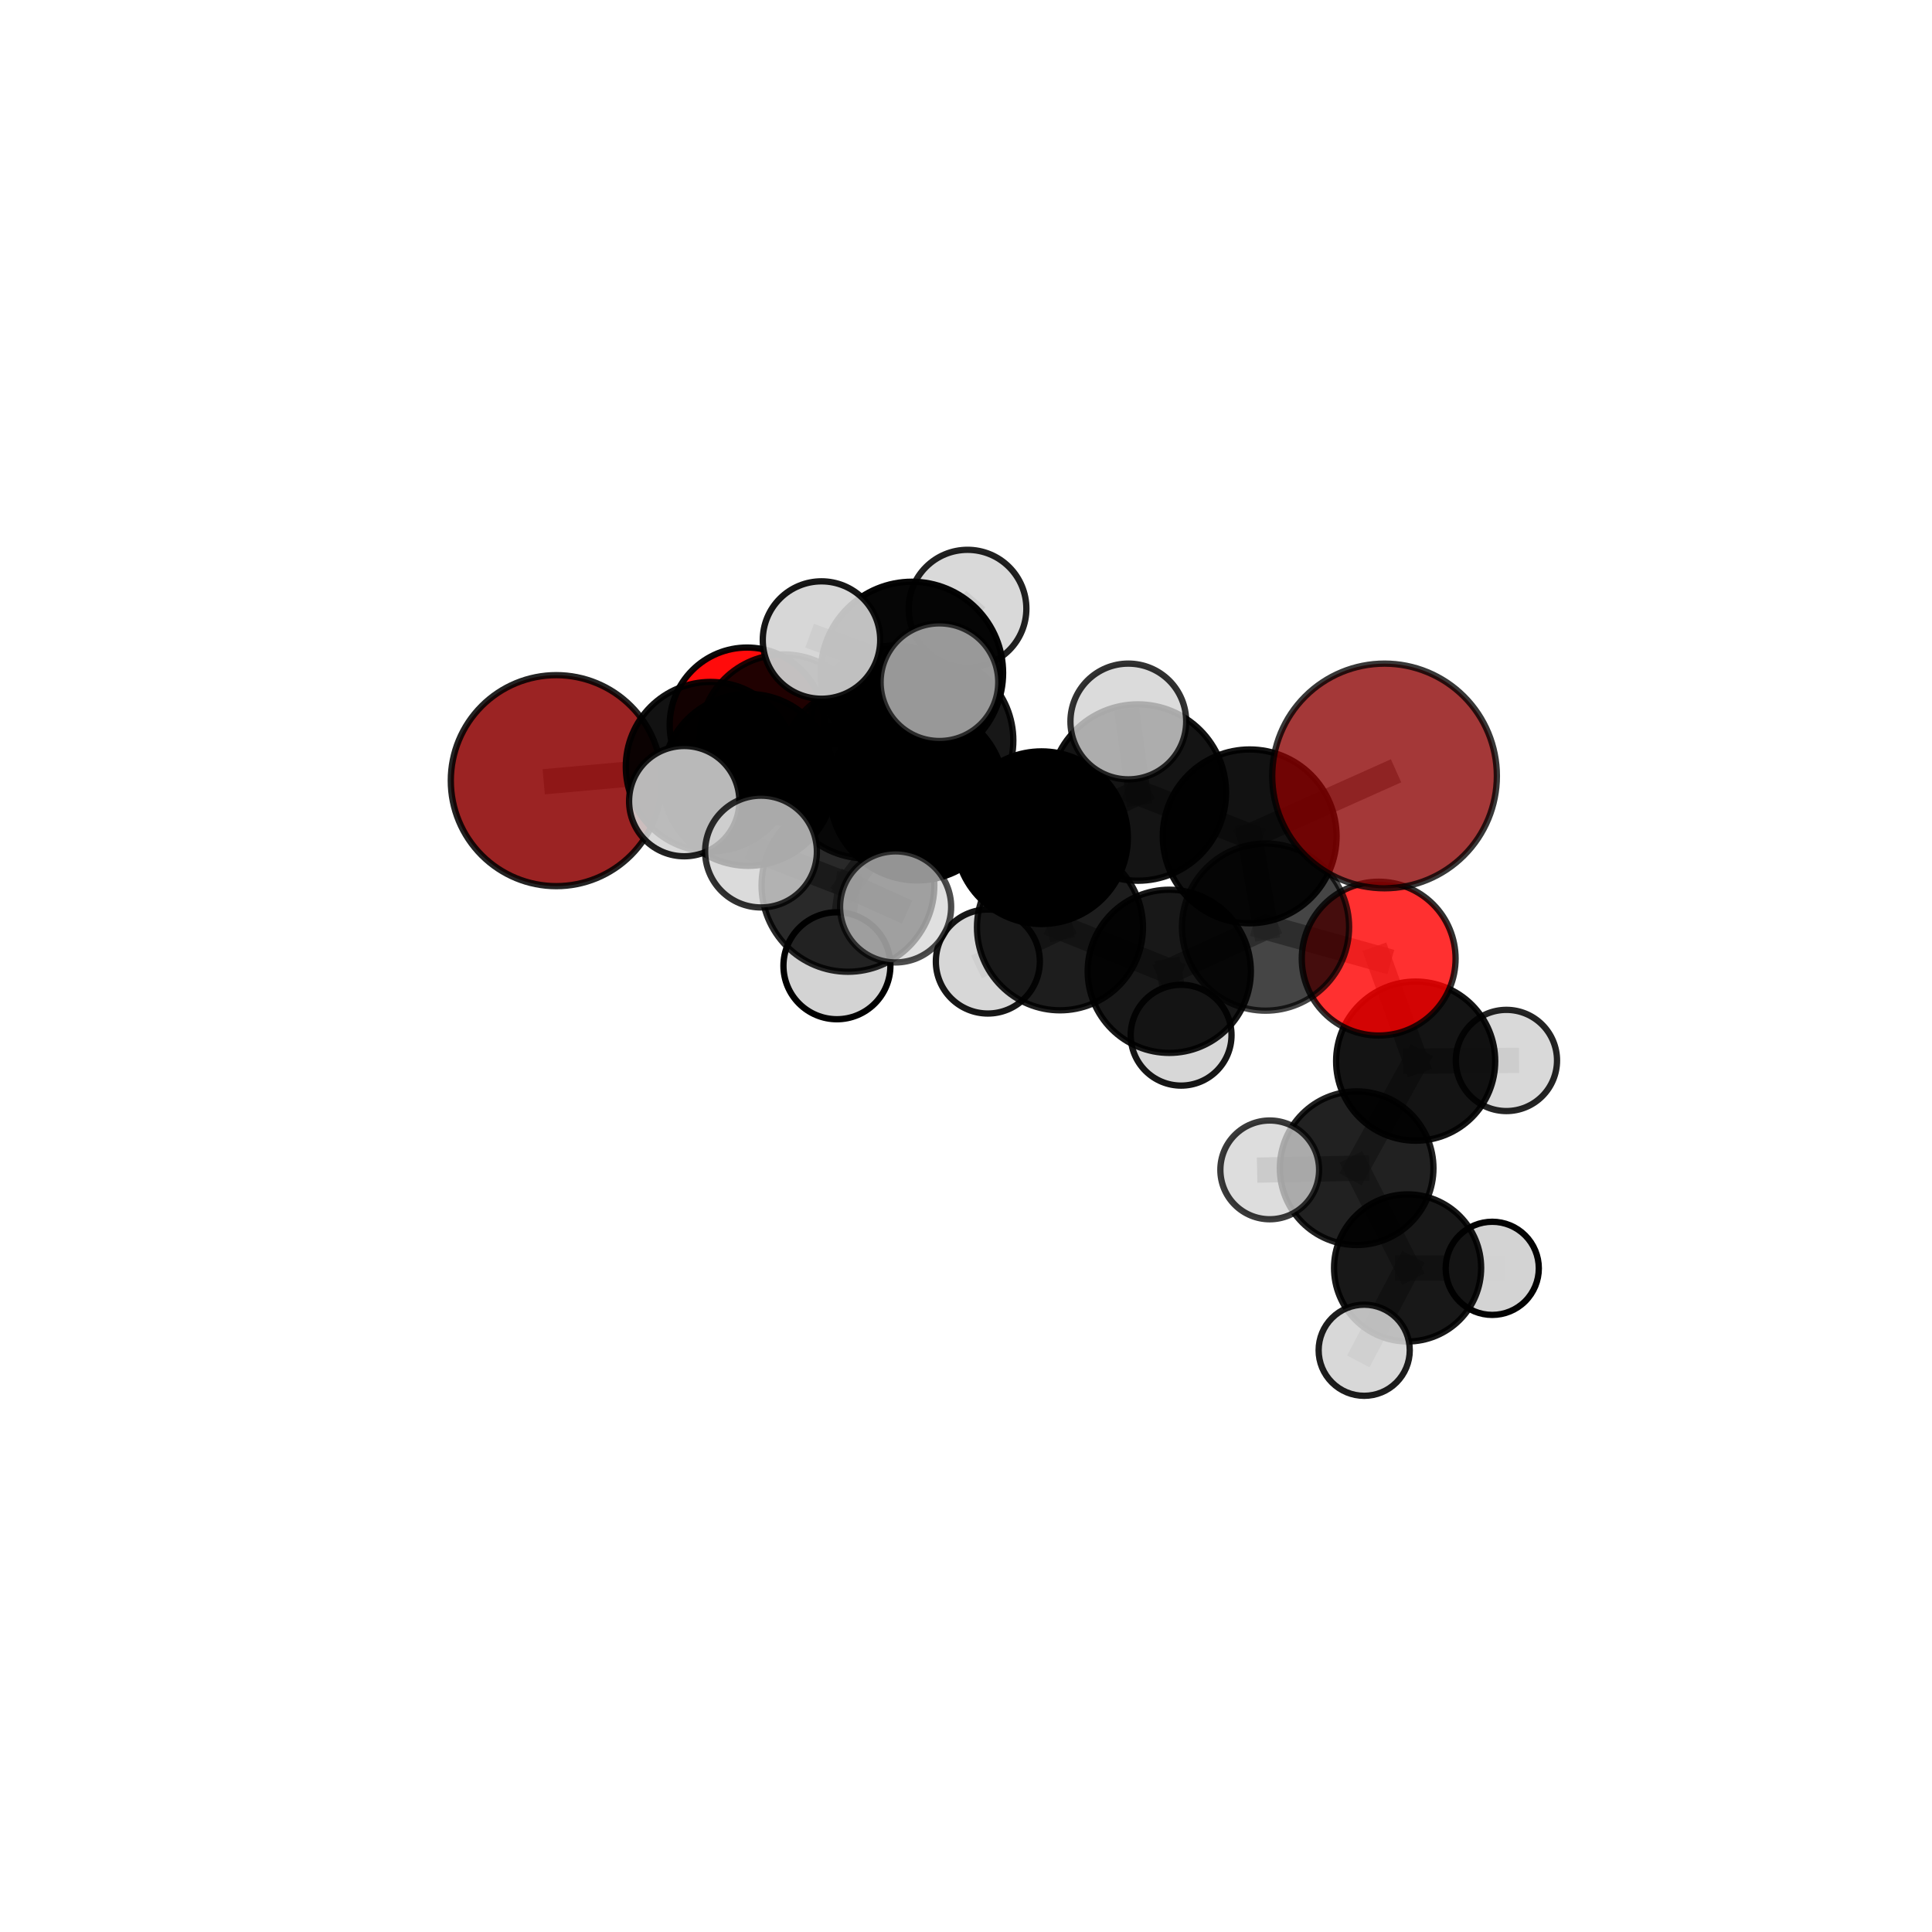 <?xml version="1.0" encoding="utf-8" standalone="no"?>
<!DOCTYPE svg PUBLIC "-//W3C//DTD SVG 1.1//EN"
  "http://www.w3.org/Graphics/SVG/1.1/DTD/svg11.dtd">
<svg xmlns:xlink="http://www.w3.org/1999/xlink" width="153pt" height="153pt" viewBox="0 0 153 153" xmlns="http://www.w3.org/2000/svg" version="1.1">
 <defs>
  <style type="text/css">*{stroke-linejoin: round; stroke-linecap: butt}</style>
 </defs>
 <g id="figure_1">
  <g id="patch_1">
   <path d="M 0 153 
L 153 153 
L 153 0 
L 0 0 
L 0 153 
z
" style="fill: none"/>
  </g>
  <g id="patch_2">
   <path d="M 7.2 145.8 
L 145.8 145.8 
L 145.8 7.2 
L 7.2 7.2 
L 7.2 145.8 
z
" style="fill: none"/>
  </g>
  <g id="axes_1">
   <g id="line2d_1">
    <path d="M 109.645 61.45 
L 98.965 66.233 
" clip-path="url(#p6ba92b032b)" style="fill: none; stroke: #808080; stroke-opacity: 0.75; stroke-width: 2; stroke-linecap: square"/>
   </g>
   <g id="line2d_2">
    <path d="M 98.965 66.233 
L 100.221 73.418 
" clip-path="url(#p6ba92b032b)" style="fill: none; stroke: #808080; stroke-opacity: 0.714; stroke-width: 2; stroke-linecap: square"/>
   </g>
   <g id="line2d_3">
    <path d="M 44.056 61.821 
L 56.27 60.715 
" clip-path="url(#p6ba92b032b)" style="fill: none; stroke: #808080; stroke-opacity: 0.703; stroke-width: 2; stroke-linecap: square"/>
   </g>
   <g id="line2d_4">
    <path d="M 56.27 60.715 
L 62.063 58.477 
" clip-path="url(#p6ba92b032b)" style="fill: none; stroke: #808080; stroke-opacity: 0.704; stroke-width: 2; stroke-linecap: square"/>
   </g>
   <g id="line2d_5">
    <path d="M 109.181 75.917 
L 100.221 73.418 
" clip-path="url(#p6ba92b032b)" style="fill: none; stroke: #808080; stroke-opacity: 0.688; stroke-width: 2; stroke-linecap: square"/>
   </g>
   <g id="line2d_6">
    <path d="M 109.181 75.917 
L 112.109 84.034 
" clip-path="url(#p6ba92b032b)" style="fill: none; stroke: #808080; stroke-opacity: 0.665; stroke-width: 2; stroke-linecap: square"/>
   </g>
   <g id="line2d_7">
    <path d="M 112.109 84.034 
L 107.436 92.514 
" clip-path="url(#p6ba92b032b)" style="fill: none; stroke: #808080; stroke-opacity: 0.632; stroke-width: 2; stroke-linecap: square"/>
   </g>
   <g id="line2d_8">
    <path d="M 112.109 84.034 
L 119.298 83.981 
" clip-path="url(#p6ba92b032b)" style="fill: none; stroke: #808080; stroke-opacity: 0.646; stroke-width: 2; stroke-linecap: square"/>
   </g>
   <g id="line2d_9">
    <path d="M 59.162 57.41 
L 62.063 58.477 
" clip-path="url(#p6ba92b032b)" style="fill: none; stroke: #808080; stroke-opacity: 0.693; stroke-width: 2; stroke-linecap: square"/>
   </g>
   <g id="line2d_10">
    <path d="M 72.642 62.784 
L 82.482 66.339 
" clip-path="url(#p6ba92b032b)" style="fill: none; stroke: #808080; stroke-opacity: 0.735; stroke-width: 2; stroke-linecap: square"/>
   </g>
   <g id="line2d_11">
    <path d="M 72.642 62.784 
L 68.578 61.127 
" clip-path="url(#p6ba92b032b)" style="fill: none; stroke: #808080; stroke-opacity: 0.736; stroke-width: 2; stroke-linecap: square"/>
   </g>
   <g id="line2d_12">
    <path d="M 72.642 62.784 
L 72.216 53.291 
" clip-path="url(#p6ba92b032b)" style="fill: none; stroke: #808080; stroke-opacity: 0.766; stroke-width: 2; stroke-linecap: square"/>
   </g>
   <g id="line2d_13">
    <path d="M 72.642 62.784 
L 67.151 70.116 
" clip-path="url(#p6ba92b032b)" style="fill: none; stroke: #808080; stroke-opacity: 0.735; stroke-width: 2; stroke-linecap: square"/>
   </g>
   <g id="line2d_14">
    <path d="M 82.482 66.339 
L 90.112 62.763 
" clip-path="url(#p6ba92b032b)" style="fill: none; stroke: #808080; stroke-opacity: 0.738; stroke-width: 2; stroke-linecap: square"/>
   </g>
   <g id="line2d_15">
    <path d="M 82.482 66.339 
L 83.943 73.437 
" clip-path="url(#p6ba92b032b)" style="fill: none; stroke: #808080; stroke-opacity: 0.707; stroke-width: 2; stroke-linecap: square"/>
   </g>
   <g id="line2d_16">
    <path d="M 68.578 61.127 
L 59.256 61.76 
" clip-path="url(#p6ba92b032b)" style="fill: none; stroke: #808080; stroke-opacity: 0.726; stroke-width: 2; stroke-linecap: square"/>
   </g>
   <g id="line2d_17">
    <path d="M 68.578 61.127 
L 73.439 58.636 
" clip-path="url(#p6ba92b032b)" style="fill: none; stroke: #808080; stroke-opacity: 0.726; stroke-width: 2; stroke-linecap: square"/>
   </g>
   <g id="line2d_18">
    <path d="M 72.216 53.291 
L 65.056 50.686 
" clip-path="url(#p6ba92b032b)" style="fill: none; stroke: #808080; stroke-opacity: 0.793; stroke-width: 2; stroke-linecap: square"/>
   </g>
   <g id="line2d_19">
    <path d="M 72.216 53.291 
L 74.396 54.024 
" clip-path="url(#p6ba92b032b)" style="fill: none; stroke: #808080; stroke-opacity: 0.794; stroke-width: 2; stroke-linecap: square"/>
   </g>
   <g id="line2d_20">
    <path d="M 72.216 53.291 
L 76.623 48.199 
" clip-path="url(#p6ba92b032b)" style="fill: none; stroke: #808080; stroke-opacity: 0.794; stroke-width: 2; stroke-linecap: square"/>
   </g>
   <g id="line2d_21">
    <path d="M 67.151 70.116 
L 60.267 67.437 
" clip-path="url(#p6ba92b032b)" style="fill: none; stroke: #808080; stroke-opacity: 0.735; stroke-width: 2; stroke-linecap: square"/>
   </g>
   <g id="line2d_22">
    <path d="M 67.151 70.116 
L 66.278 76.481 
" clip-path="url(#p6ba92b032b)" style="fill: none; stroke: #808080; stroke-opacity: 0.712; stroke-width: 2; stroke-linecap: square"/>
   </g>
   <g id="line2d_23">
    <path d="M 67.151 70.116 
L 70.925 71.82 
" clip-path="url(#p6ba92b032b)" style="fill: none; stroke: #808080; stroke-opacity: 0.731; stroke-width: 2; stroke-linecap: square"/>
   </g>
   <g id="line2d_24">
    <path d="M 90.112 62.763 
L 98.965 66.233 
" clip-path="url(#p6ba92b032b)" style="fill: none; stroke: #808080; stroke-opacity: 0.742; stroke-width: 2; stroke-linecap: square"/>
   </g>
   <g id="line2d_25">
    <path d="M 90.112 62.763 
L 89.354 57.136 
" clip-path="url(#p6ba92b032b)" style="fill: none; stroke: #808080; stroke-opacity: 0.765; stroke-width: 2; stroke-linecap: square"/>
   </g>
   <g id="line2d_26">
    <path d="M 83.943 73.437 
L 92.598 76.921 
" clip-path="url(#p6ba92b032b)" style="fill: none; stroke: #808080; stroke-opacity: 0.679; stroke-width: 2; stroke-linecap: square"/>
   </g>
   <g id="line2d_27">
    <path d="M 83.943 73.437 
L 78.231 76.147 
" clip-path="url(#p6ba92b032b)" style="fill: none; stroke: #808080; stroke-opacity: 0.678; stroke-width: 2; stroke-linecap: square"/>
   </g>
   <g id="line2d_28">
    <path d="M 59.256 61.76 
L 56.27 60.715 
" clip-path="url(#p6ba92b032b)" style="fill: none; stroke: #808080; stroke-opacity: 0.715; stroke-width: 2; stroke-linecap: square"/>
   </g>
   <g id="line2d_29">
    <path d="M 59.256 61.76 
L 54.185 63.445 
" clip-path="url(#p6ba92b032b)" style="fill: none; stroke: #808080; stroke-opacity: 0.725; stroke-width: 2; stroke-linecap: square"/>
   </g>
   <g id="line2d_30">
    <path d="M 73.439 58.636 
L 70.842 57.842 
" clip-path="url(#p6ba92b032b)" style="fill: none; stroke: #808080; stroke-opacity: 0.716; stroke-width: 2; stroke-linecap: square"/>
   </g>
   <g id="line2d_31">
    <path d="M 92.598 76.921 
L 100.221 73.418 
" clip-path="url(#p6ba92b032b)" style="fill: none; stroke: #808080; stroke-opacity: 0.683; stroke-width: 2; stroke-linecap: square"/>
   </g>
   <g id="line2d_32">
    <path d="M 92.598 76.921 
L 93.535 81.98 
" clip-path="url(#p6ba92b032b)" style="fill: none; stroke: #808080; stroke-opacity: 0.656; stroke-width: 2; stroke-linecap: square"/>
   </g>
   <g id="line2d_33">
    <path d="M 70.842 57.842 
L 62.063 58.477 
" clip-path="url(#p6ba92b032b)" style="fill: none; stroke: #808080; stroke-opacity: 0.704; stroke-width: 2; stroke-linecap: square"/>
   </g>
   <g id="line2d_34">
    <path d="M 107.436 92.514 
L 111.471 100.41 
" clip-path="url(#p6ba92b032b)" style="fill: none; stroke: #808080; stroke-opacity: 0.6; stroke-width: 2; stroke-linecap: square"/>
   </g>
   <g id="line2d_35">
    <path d="M 107.436 92.514 
L 100.553 92.646 
" clip-path="url(#p6ba92b032b)" style="fill: none; stroke: #808080; stroke-opacity: 0.62; stroke-width: 2; stroke-linecap: square"/>
   </g>
   <g id="line2d_36">
    <path d="M 111.471 100.41 
L 108.034 106.93 
" clip-path="url(#p6ba92b032b)" style="fill: none; stroke: #808080; stroke-opacity: 0.571; stroke-width: 2; stroke-linecap: square"/>
   </g>
   <g id="line2d_37">
    <path d="M 111.471 100.41 
L 118.175 100.443 
" clip-path="url(#p6ba92b032b)" style="fill: none; stroke: #808080; stroke-opacity: 0.579; stroke-width: 2; stroke-linecap: square"/>
   </g>
   <g id="Path3DCollection_1">
    <path d="M 59.162 63.538 
C 60.787 63.538 62.346 62.892 63.496 61.743 
C 64.645 60.594 65.291 59.035 65.291 57.41 
C 65.291 55.784 64.645 54.225 63.496 53.076 
C 62.346 51.927 60.787 51.281 59.162 51.281 
C 57.537 51.281 55.978 51.927 54.829 53.076 
C 53.68 54.225 53.034 55.784 53.034 57.41 
C 53.034 59.035 53.68 60.594 54.829 61.743 
C 55.978 62.892 57.537 63.538 59.162 63.538 
z
" clip-path="url(#p6ba92b032b)" style="fill: #ff0000; fill-opacity: 0.957; stroke: #000000; stroke-opacity: 0.957; stroke-width: 0.5"/>
    <path d="M 62.063 65.13 
C 63.827 65.13 65.519 64.429 66.766 63.181 
C 68.014 61.934 68.715 60.242 68.715 58.477 
C 68.715 56.713 68.014 55.021 66.766 53.774 
C 65.519 52.526 63.827 51.825 62.063 51.825 
C 60.298 51.825 58.606 52.526 57.359 53.774 
C 56.111 55.021 55.41 56.713 55.41 58.477 
C 55.41 60.242 56.111 61.934 57.359 63.181 
C 58.606 64.429 60.298 65.13 62.063 65.13 
z
" clip-path="url(#p6ba92b032b)" style="fill-opacity: 0.873; stroke: #000000; stroke-opacity: 0.873; stroke-width: 0.5"/>
    <path d="M 70.842 64.561 
C 72.624 64.561 74.333 63.853 75.593 62.593 
C 76.853 61.333 77.561 59.624 77.561 57.842 
C 77.561 56.06 76.853 54.351 75.593 53.091 
C 74.333 51.831 72.624 51.123 70.842 51.123 
C 69.06 51.123 67.351 51.831 66.091 53.091 
C 64.831 54.351 64.123 56.06 64.123 57.842 
C 64.123 59.624 64.831 61.333 66.091 62.593 
C 67.351 63.853 69.06 64.561 70.842 64.561 
z
" clip-path="url(#p6ba92b032b)" style="fill-opacity: 0.852; stroke: #000000; stroke-opacity: 0.852; stroke-width: 0.5"/>
    <path d="M 44.056 70.176 
C 46.271 70.176 48.397 69.295 49.963 67.729 
C 51.53 66.162 52.41 64.037 52.41 61.821 
C 52.41 59.606 51.53 57.48 49.963 55.914 
C 48.397 54.347 46.271 53.467 44.056 53.467 
C 41.84 53.467 39.715 54.347 38.148 55.914 
C 36.582 57.48 35.701 59.606 35.701 61.821 
C 35.701 64.037 36.582 66.162 38.148 67.729 
C 39.715 69.295 41.84 70.176 44.056 70.176 
z
" clip-path="url(#p6ba92b032b)" style="fill: #8b0000; fill-opacity: 0.86; stroke: #000000; stroke-opacity: 0.86; stroke-width: 0.5"/>
    <path d="M 56.27 67.427 
C 58.05 67.427 59.757 66.72 61.016 65.461 
C 62.275 64.202 62.982 62.495 62.982 60.715 
C 62.982 58.935 62.275 57.228 61.016 55.969 
C 59.757 54.711 58.05 54.004 56.27 54.004 
C 54.49 54.004 52.783 54.711 51.524 55.969 
C 50.266 57.228 49.559 58.935 49.559 60.715 
C 49.559 62.495 50.266 64.202 51.524 65.461 
C 52.783 66.72 54.49 67.427 56.27 67.427 
z
" clip-path="url(#p6ba92b032b)" style="fill-opacity: 0.929; stroke: #000000; stroke-opacity: 0.929; stroke-width: 0.5"/>
    <path d="M 73.439 65.445 
C 75.244 65.445 76.976 64.728 78.253 63.451 
C 79.53 62.174 80.248 60.442 80.248 58.636 
C 80.248 56.83 79.53 55.098 78.253 53.822 
C 76.976 52.545 75.244 51.827 73.439 51.827 
C 71.633 51.827 69.901 52.545 68.624 53.822 
C 67.347 55.098 66.63 56.83 66.63 58.636 
C 66.63 60.442 67.347 62.174 68.624 63.451 
C 69.901 64.728 71.633 65.445 73.439 65.445 
z
" clip-path="url(#p6ba92b032b)" style="fill-opacity: 0.909; stroke: #000000; stroke-opacity: 0.909; stroke-width: 0.5"/>
    <path d="M 93.535 85.972 
C 94.594 85.972 95.609 85.551 96.358 84.803 
C 97.106 84.054 97.527 83.039 97.527 81.98 
C 97.527 80.921 97.106 79.906 96.358 79.157 
C 95.609 78.409 94.594 77.988 93.535 77.988 
C 92.476 77.988 91.461 78.409 90.712 79.157 
C 89.964 79.906 89.543 80.921 89.543 81.98 
C 89.543 83.039 89.964 84.054 90.712 84.803 
C 91.461 85.551 92.476 85.972 93.535 85.972 
z
" clip-path="url(#p6ba92b032b)" style="fill: #d3d3d3; fill-opacity: 0.912; stroke: #000000; stroke-opacity: 0.912; stroke-width: 0.5"/>
    <path d="M 118.175 104.131 
C 119.153 104.131 120.091 103.742 120.783 103.051 
C 121.474 102.359 121.863 101.421 121.863 100.443 
C 121.863 99.465 121.474 98.526 120.783 97.835 
C 120.091 97.143 119.153 96.754 118.175 96.754 
C 117.196 96.754 116.258 97.143 115.567 97.835 
C 114.875 98.526 114.486 99.465 114.486 100.443 
C 114.486 101.421 114.875 102.359 115.567 103.051 
C 116.258 103.742 117.196 104.131 118.175 104.131 
z
" clip-path="url(#p6ba92b032b)" style="fill: #d3d3d3; fill-opacity: 0.985; stroke: #000000; stroke-opacity: 0.985; stroke-width: 0.5"/>
    <path d="M 78.231 80.264 
C 79.323 80.264 80.37 79.83 81.142 79.058 
C 81.914 78.286 82.348 77.239 82.348 76.147 
C 82.348 75.055 81.914 74.007 81.142 73.235 
C 80.37 72.463 79.323 72.029 78.231 72.029 
C 77.139 72.029 76.091 72.463 75.319 73.235 
C 74.547 74.007 74.113 75.055 74.113 76.147 
C 74.113 77.239 74.547 78.286 75.319 79.058 
C 76.091 79.83 77.139 80.264 78.231 80.264 
z
" clip-path="url(#p6ba92b032b)" style="fill: #d3d3d3; fill-opacity: 0.91; stroke: #000000; stroke-opacity: 0.91; stroke-width: 0.5"/>
    <path d="M 59.256 68.567 
C 61.061 68.567 62.793 67.85 64.069 66.573 
C 65.345 65.297 66.063 63.566 66.063 61.76 
C 66.063 59.955 65.345 58.224 64.069 56.948 
C 62.793 55.671 61.061 54.954 59.256 54.954 
C 57.451 54.954 55.72 55.671 54.443 56.948 
C 53.167 58.224 52.45 59.955 52.45 61.76 
C 52.45 63.566 53.167 65.297 54.443 66.573 
C 55.72 67.85 57.451 68.567 59.256 68.567 
z
" clip-path="url(#p6ba92b032b)" style="fill-opacity: 0.938; stroke: #000000; stroke-opacity: 0.938; stroke-width: 0.5"/>
    <path d="M 111.471 106.234 
C 113.015 106.234 114.497 105.621 115.589 104.529 
C 116.681 103.436 117.295 101.955 117.295 100.41 
C 117.295 98.866 116.681 97.384 115.589 96.292 
C 114.497 95.2 113.015 94.586 111.471 94.586 
C 109.926 94.586 108.445 95.2 107.352 96.292 
C 106.26 97.384 105.646 98.866 105.646 100.41 
C 105.646 101.955 106.26 103.436 107.352 104.529 
C 108.445 105.621 109.926 106.234 111.471 106.234 
z
" clip-path="url(#p6ba92b032b)" style="fill-opacity: 0.903; stroke: #000000; stroke-opacity: 0.903; stroke-width: 0.5"/>
    <path d="M 119.298 87.988 
C 120.361 87.988 121.38 87.566 122.131 86.814 
C 122.883 86.063 123.305 85.043 123.305 83.981 
C 123.305 82.918 122.883 81.898 122.131 81.147 
C 121.38 80.395 120.361 79.973 119.298 79.973 
C 118.235 79.973 117.216 80.395 116.464 81.147 
C 115.713 81.898 115.291 82.918 115.291 83.981 
C 115.291 85.043 115.713 86.063 116.464 86.814 
C 117.216 87.566 118.235 87.988 119.298 87.988 
z
" clip-path="url(#p6ba92b032b)" style="fill: #d3d3d3; fill-opacity: 0.859; stroke: #000000; stroke-opacity: 0.859; stroke-width: 0.5"/>
    <path d="M 92.598 83.382 
C 94.311 83.382 95.955 82.701 97.167 81.49 
C 98.378 80.278 99.059 78.635 99.059 76.921 
C 99.059 75.207 98.378 73.564 97.167 72.352 
C 95.955 71.14 94.311 70.46 92.598 70.46 
C 90.884 70.46 89.24 71.14 88.029 72.352 
C 86.817 73.564 86.136 75.207 86.136 76.921 
C 86.136 78.635 86.817 80.278 88.029 81.49 
C 89.24 82.701 90.884 83.382 92.598 83.382 
z
" clip-path="url(#p6ba92b032b)" style="fill-opacity: 0.904; stroke: #000000; stroke-opacity: 0.904; stroke-width: 0.5"/>
    <path d="M 68.578 67.98 
C 70.395 67.98 72.139 67.258 73.424 65.973 
C 74.709 64.688 75.431 62.945 75.431 61.127 
C 75.431 59.309 74.709 57.566 73.424 56.281 
C 72.139 54.996 70.395 54.273 68.578 54.273 
C 66.76 54.273 65.017 54.996 63.731 56.281 
C 62.446 57.566 61.724 59.309 61.724 61.127 
C 61.724 62.945 62.446 64.688 63.731 65.973 
C 65.017 67.258 66.76 67.98 68.578 67.98 
z
" clip-path="url(#p6ba92b032b)" style="fill-opacity: 0.839; stroke: #000000; stroke-opacity: 0.839; stroke-width: 0.5"/>
    <path d="M 108.034 110.538 
C 108.991 110.538 109.909 110.158 110.586 109.481 
C 111.262 108.805 111.643 107.887 111.643 106.93 
C 111.643 105.973 111.262 105.055 110.586 104.378 
C 109.909 103.702 108.991 103.322 108.034 103.322 
C 107.077 103.322 106.16 103.702 105.483 104.378 
C 104.806 105.055 104.426 105.973 104.426 106.93 
C 104.426 107.887 104.806 108.805 105.483 109.481 
C 106.16 110.158 107.077 110.538 108.034 110.538 
z
" clip-path="url(#p6ba92b032b)" style="fill: #d3d3d3; fill-opacity: 0.886; stroke: #000000; stroke-opacity: 0.886; stroke-width: 0.5"/>
    <path d="M 112.109 90.334 
C 113.78 90.334 115.383 89.67 116.564 88.489 
C 117.745 87.307 118.409 85.705 118.409 84.034 
C 118.409 82.363 117.745 80.761 116.564 79.579 
C 115.383 78.398 113.78 77.734 112.109 77.734 
C 110.439 77.734 108.836 78.398 107.655 79.579 
C 106.473 80.761 105.81 82.363 105.81 84.034 
C 105.81 85.705 106.473 87.307 107.655 88.489 
C 108.836 89.67 110.439 90.334 112.109 90.334 
z
" clip-path="url(#p6ba92b032b)" style="fill-opacity: 0.918; stroke: #000000; stroke-opacity: 0.918; stroke-width: 0.5"/>
    <path d="M 83.943 80.009 
C 85.686 80.009 87.358 79.317 88.59 78.084 
C 89.823 76.852 90.515 75.18 90.515 73.437 
C 90.515 71.694 89.823 70.022 88.59 68.789 
C 87.358 67.557 85.686 66.864 83.943 66.864 
C 82.2 66.864 80.528 67.557 79.295 68.789 
C 78.063 70.022 77.37 71.694 77.37 73.437 
C 77.37 75.18 78.063 76.852 79.295 78.084 
C 80.528 79.317 82.2 80.009 83.943 80.009 
z
" clip-path="url(#p6ba92b032b)" style="fill-opacity: 0.885; stroke: #000000; stroke-opacity: 0.885; stroke-width: 0.5"/>
    <path d="M 107.436 98.596 
C 109.049 98.596 110.597 97.955 111.737 96.815 
C 112.878 95.674 113.519 94.127 113.519 92.514 
C 113.519 90.901 112.878 89.353 111.737 88.213 
C 110.597 87.072 109.049 86.431 107.436 86.431 
C 105.823 86.431 104.276 87.072 103.135 88.213 
C 101.995 89.353 101.354 90.901 101.354 92.514 
C 101.354 94.127 101.995 95.674 103.135 96.815 
C 104.276 97.955 105.823 98.596 107.436 98.596 
z
" clip-path="url(#p6ba92b032b)" style="fill-opacity: 0.868; stroke: #000000; stroke-opacity: 0.868; stroke-width: 0.5"/>
    <path d="M 54.185 67.811 
C 55.343 67.811 56.454 67.351 57.273 66.532 
C 58.091 65.714 58.552 64.603 58.552 63.445 
C 58.552 62.287 58.091 61.176 57.273 60.357 
C 56.454 59.538 55.343 59.078 54.185 59.078 
C 53.027 59.078 51.916 59.538 51.097 60.357 
C 50.279 61.176 49.819 62.287 49.819 63.445 
C 49.819 64.603 50.279 65.714 51.097 66.532 
C 51.916 67.351 53.027 67.811 54.185 67.811 
z
" clip-path="url(#p6ba92b032b)" style="fill: #d3d3d3; fill-opacity: 0.874; stroke: #000000; stroke-opacity: 0.874; stroke-width: 0.5"/>
    <path d="M 109.181 82.007 
C 110.796 82.007 112.345 81.365 113.487 80.223 
C 114.629 79.081 115.271 77.532 115.271 75.917 
C 115.271 74.302 114.629 72.753 113.487 71.611 
C 112.345 70.469 110.796 69.827 109.181 69.827 
C 107.566 69.827 106.017 70.469 104.875 71.611 
C 103.733 72.753 103.091 74.302 103.091 75.917 
C 103.091 77.532 103.733 79.081 104.875 80.223 
C 106.017 81.365 107.566 82.007 109.181 82.007 
z
" clip-path="url(#p6ba92b032b)" style="fill: #ff0000; fill-opacity: 0.809; stroke: #000000; stroke-opacity: 0.809; stroke-width: 0.5"/>
    <path d="M 100.553 96.556 
C 101.59 96.556 102.585 96.144 103.318 95.411 
C 104.051 94.678 104.463 93.683 104.463 92.646 
C 104.463 91.609 104.051 90.615 103.318 89.882 
C 102.585 89.148 101.59 88.736 100.553 88.736 
C 99.516 88.736 98.522 89.148 97.789 89.882 
C 97.055 90.615 96.644 91.609 96.644 92.646 
C 96.644 93.683 97.055 94.678 97.789 95.411 
C 98.522 96.144 99.516 96.556 100.553 96.556 
z
" clip-path="url(#p6ba92b032b)" style="fill: #d3d3d3; fill-opacity: 0.772; stroke: #000000; stroke-opacity: 0.772; stroke-width: 0.5"/>
    <path d="M 100.221 80.038 
C 101.976 80.038 103.66 79.34 104.901 78.099 
C 106.143 76.858 106.84 75.174 106.84 73.418 
C 106.84 71.663 106.143 69.979 104.901 68.737 
C 103.66 67.496 101.976 66.799 100.221 66.799 
C 98.465 66.799 96.781 67.496 95.54 68.737 
C 94.299 69.979 93.601 71.663 93.601 73.418 
C 93.601 75.174 94.299 76.858 95.54 78.099 
C 96.781 79.34 98.465 80.038 100.221 80.038 
z
" clip-path="url(#p6ba92b032b)" style="fill-opacity: 0.728; stroke: #000000; stroke-opacity: 0.728; stroke-width: 0.5"/>
    <path d="M 82.482 73.174 
C 84.294 73.174 86.033 72.454 87.315 71.172 
C 88.596 69.891 89.317 68.152 89.317 66.339 
C 89.317 64.527 88.596 62.788 87.315 61.506 
C 86.033 60.225 84.294 59.505 82.482 59.505 
C 80.669 59.505 78.93 60.225 77.649 61.506 
C 76.367 62.788 75.647 64.527 75.647 66.339 
C 75.647 68.152 76.367 69.891 77.649 71.172 
C 78.93 72.454 80.669 73.174 82.482 73.174 
z
" clip-path="url(#p6ba92b032b)" style="fill-opacity: 0.997; stroke: #000000; stroke-opacity: 0.997; stroke-width: 0.5"/>
    <path d="M 72.642 69.722 
C 74.482 69.722 76.247 68.991 77.548 67.69 
C 78.849 66.389 79.58 64.624 79.58 62.784 
C 79.58 60.944 78.849 59.179 77.548 57.878 
C 76.247 56.577 74.482 55.846 72.642 55.846 
C 70.802 55.846 69.038 56.577 67.737 57.878 
C 66.436 59.179 65.705 60.944 65.705 62.784 
C 65.705 64.624 66.436 66.389 67.737 67.69 
C 69.038 68.991 70.802 69.722 72.642 69.722 
z
" clip-path="url(#p6ba92b032b)" style="fill-opacity: 1; stroke: #000000; stroke-opacity: 1; stroke-width: 0.5"/>
    <path d="M 66.278 80.716 
C 67.401 80.716 68.479 80.269 69.273 79.475 
C 70.067 78.681 70.513 77.604 70.513 76.481 
C 70.513 75.357 70.067 74.28 69.273 73.486 
C 68.479 72.692 67.401 72.246 66.278 72.246 
C 65.155 72.246 64.078 72.692 63.284 73.486 
C 62.489 74.28 62.043 75.357 62.043 76.481 
C 62.043 77.604 62.489 78.681 63.284 79.475 
C 64.078 80.269 65.155 80.716 66.278 80.716 
z
" clip-path="url(#p6ba92b032b)" style="fill: #d3d3d3; stroke: #000000; stroke-width: 0.5"/>
    <path d="M 98.965 73.115 
C 100.79 73.115 102.54 72.39 103.831 71.099 
C 105.121 69.809 105.846 68.058 105.846 66.233 
C 105.846 64.408 105.121 62.658 103.831 61.367 
C 102.54 60.077 100.79 59.352 98.965 59.352 
C 97.14 59.352 95.389 60.077 94.099 61.367 
C 92.809 62.658 92.083 64.408 92.083 66.233 
C 92.083 68.058 92.809 69.809 94.099 71.099 
C 95.389 72.39 97.14 73.115 98.965 73.115 
z
" clip-path="url(#p6ba92b032b)" style="fill-opacity: 0.927; stroke: #000000; stroke-opacity: 0.927; stroke-width: 0.5"/>
    <path d="M 76.623 52.857 
C 77.858 52.857 79.043 52.366 79.916 51.493 
C 80.79 50.619 81.281 49.434 81.281 48.199 
C 81.281 46.964 80.79 45.779 79.916 44.905 
C 79.043 44.031 77.858 43.541 76.623 43.541 
C 75.387 43.541 74.202 44.031 73.329 44.905 
C 72.455 45.779 71.964 46.964 71.964 48.199 
C 71.964 49.434 72.455 50.619 73.329 51.493 
C 74.202 52.366 75.387 52.857 76.623 52.857 
z
" clip-path="url(#p6ba92b032b)" style="fill: #d3d3d3; fill-opacity: 0.87; stroke: #000000; stroke-opacity: 0.87; stroke-width: 0.5"/>
    <path d="M 90.112 69.747 
C 91.964 69.747 93.74 69.011 95.05 67.701 
C 96.359 66.392 97.095 64.615 97.095 62.763 
C 97.095 60.911 96.359 59.135 95.05 57.825 
C 93.74 56.515 91.964 55.78 90.112 55.78 
C 88.26 55.78 86.483 56.515 85.174 57.825 
C 83.864 59.135 83.128 60.911 83.128 62.763 
C 83.128 64.615 83.864 66.392 85.174 67.701 
C 86.483 69.011 88.26 69.747 90.112 69.747 
z
" clip-path="url(#p6ba92b032b)" style="fill-opacity: 0.918; stroke: #000000; stroke-opacity: 0.918; stroke-width: 0.5"/>
    <path d="M 72.216 60.512 
C 74.131 60.512 75.968 59.751 77.323 58.397 
C 78.677 57.043 79.438 55.206 79.438 53.291 
C 79.438 51.376 78.677 49.539 77.323 48.184 
C 75.968 46.83 74.131 46.069 72.216 46.069 
C 70.301 46.069 68.464 46.83 67.11 48.184 
C 65.756 49.539 64.995 51.376 64.995 53.291 
C 64.995 55.206 65.756 57.043 67.11 58.397 
C 68.464 59.751 70.301 60.512 72.216 60.512 
z
" clip-path="url(#p6ba92b032b)" style="fill-opacity: 0.976; stroke: #000000; stroke-opacity: 0.976; stroke-width: 0.5"/>
    <path d="M 65.056 55.336 
C 66.289 55.336 67.472 54.846 68.344 53.974 
C 69.216 53.102 69.706 51.919 69.706 50.686 
C 69.706 49.453 69.216 48.271 68.344 47.399 
C 67.472 46.527 66.289 46.037 65.056 46.037 
C 63.823 46.037 62.64 46.527 61.768 47.399 
C 60.896 48.271 60.406 49.453 60.406 50.686 
C 60.406 51.919 60.896 53.102 61.768 53.974 
C 62.64 54.846 63.823 55.336 65.056 55.336 
z
" clip-path="url(#p6ba92b032b)" style="fill: #d3d3d3; fill-opacity: 0.909; stroke: #000000; stroke-opacity: 0.909; stroke-width: 0.5"/>
    <path d="M 67.151 76.956 
C 68.965 76.956 70.705 76.235 71.988 74.953 
C 73.27 73.67 73.991 71.93 73.991 70.116 
C 73.991 68.302 73.27 66.562 71.988 65.28 
C 70.705 63.997 68.965 63.276 67.151 63.276 
C 65.337 63.276 63.597 63.997 62.315 65.28 
C 61.032 66.562 60.311 68.302 60.311 70.116 
C 60.311 71.93 61.032 73.67 62.315 74.953 
C 63.597 76.235 65.337 76.956 67.151 76.956 
z
" clip-path="url(#p6ba92b032b)" style="fill-opacity: 0.836; stroke: #000000; stroke-opacity: 0.836; stroke-width: 0.5"/>
    <path d="M 60.267 71.863 
C 61.44 71.863 62.566 71.396 63.396 70.566 
C 64.226 69.736 64.692 68.611 64.692 67.437 
C 64.692 66.263 64.226 65.137 63.396 64.307 
C 62.566 63.478 61.44 63.011 60.267 63.011 
C 59.093 63.011 57.967 63.478 57.137 64.307 
C 56.307 65.137 55.841 66.263 55.841 67.437 
C 55.841 68.611 56.307 69.736 57.137 70.566 
C 57.967 71.396 59.093 71.863 60.267 71.863 
z
" clip-path="url(#p6ba92b032b)" style="fill: #d3d3d3; fill-opacity: 0.805; stroke: #000000; stroke-opacity: 0.805; stroke-width: 0.5"/>
    <path d="M 89.354 61.719 
C 90.57 61.719 91.735 61.236 92.595 60.377 
C 93.454 59.517 93.937 58.351 93.937 57.136 
C 93.937 55.92 93.454 54.755 92.595 53.895 
C 91.735 53.036 90.57 52.553 89.354 52.553 
C 88.139 52.553 86.973 53.036 86.113 53.895 
C 85.254 54.755 84.771 55.92 84.771 57.136 
C 84.771 58.351 85.254 59.517 86.113 60.377 
C 86.973 61.236 88.139 61.719 89.354 61.719 
z
" clip-path="url(#p6ba92b032b)" style="fill: #d3d3d3; fill-opacity: 0.801; stroke: #000000; stroke-opacity: 0.801; stroke-width: 0.5"/>
    <path d="M 109.645 70.345 
C 112.005 70.345 114.268 69.408 115.936 67.74 
C 117.604 66.072 118.541 63.809 118.541 61.45 
C 118.541 59.09 117.604 56.827 115.936 55.159 
C 114.268 53.491 112.005 52.554 109.645 52.554 
C 107.286 52.554 105.023 53.491 103.355 55.159 
C 101.687 56.827 100.75 59.09 100.75 61.45 
C 100.75 63.809 101.687 66.072 103.355 67.74 
C 105.023 69.408 107.286 70.345 109.645 70.345 
z
" clip-path="url(#p6ba92b032b)" style="fill: #8b0000; fill-opacity: 0.778; stroke: #000000; stroke-opacity: 0.778; stroke-width: 0.5"/>
    <path d="M 70.925 76.217 
C 72.091 76.217 73.21 75.754 74.035 74.929 
C 74.859 74.104 75.323 72.986 75.323 71.82 
C 75.323 70.653 74.859 69.535 74.035 68.71 
C 73.21 67.885 72.091 67.422 70.925 67.422 
C 69.759 67.422 68.64 67.885 67.816 68.71 
C 66.991 69.535 66.528 70.653 66.528 71.82 
C 66.528 72.986 66.991 74.104 67.816 74.929 
C 68.64 75.754 69.759 76.217 70.925 76.217 
z
" clip-path="url(#p6ba92b032b)" style="fill: #d3d3d3; fill-opacity: 0.7; stroke: #000000; stroke-opacity: 0.7; stroke-width: 0.5"/>
    <path d="M 74.396 58.682 
C 75.632 58.682 76.816 58.192 77.69 57.318 
C 78.563 56.445 79.054 55.26 79.054 54.024 
C 79.054 52.789 78.563 51.604 77.69 50.73 
C 76.816 49.857 75.632 49.366 74.396 49.366 
C 73.161 49.366 71.976 49.857 71.102 50.73 
C 70.229 51.604 69.738 52.789 69.738 54.024 
C 69.738 55.26 70.229 56.445 71.102 57.318 
C 71.976 58.192 73.161 58.682 74.396 58.682 
z
" clip-path="url(#p6ba92b032b)" style="fill: #d3d3d3; fill-opacity: 0.72; stroke: #000000; stroke-opacity: 0.72; stroke-width: 0.5"/>
   </g>
  </g>
 </g>
 <defs>
  <clipPath id="p6ba92b032b">
   <rect x="7.2" y="7.2" width="138.6" height="138.6"/>
  </clipPath>
 </defs>
</svg>
